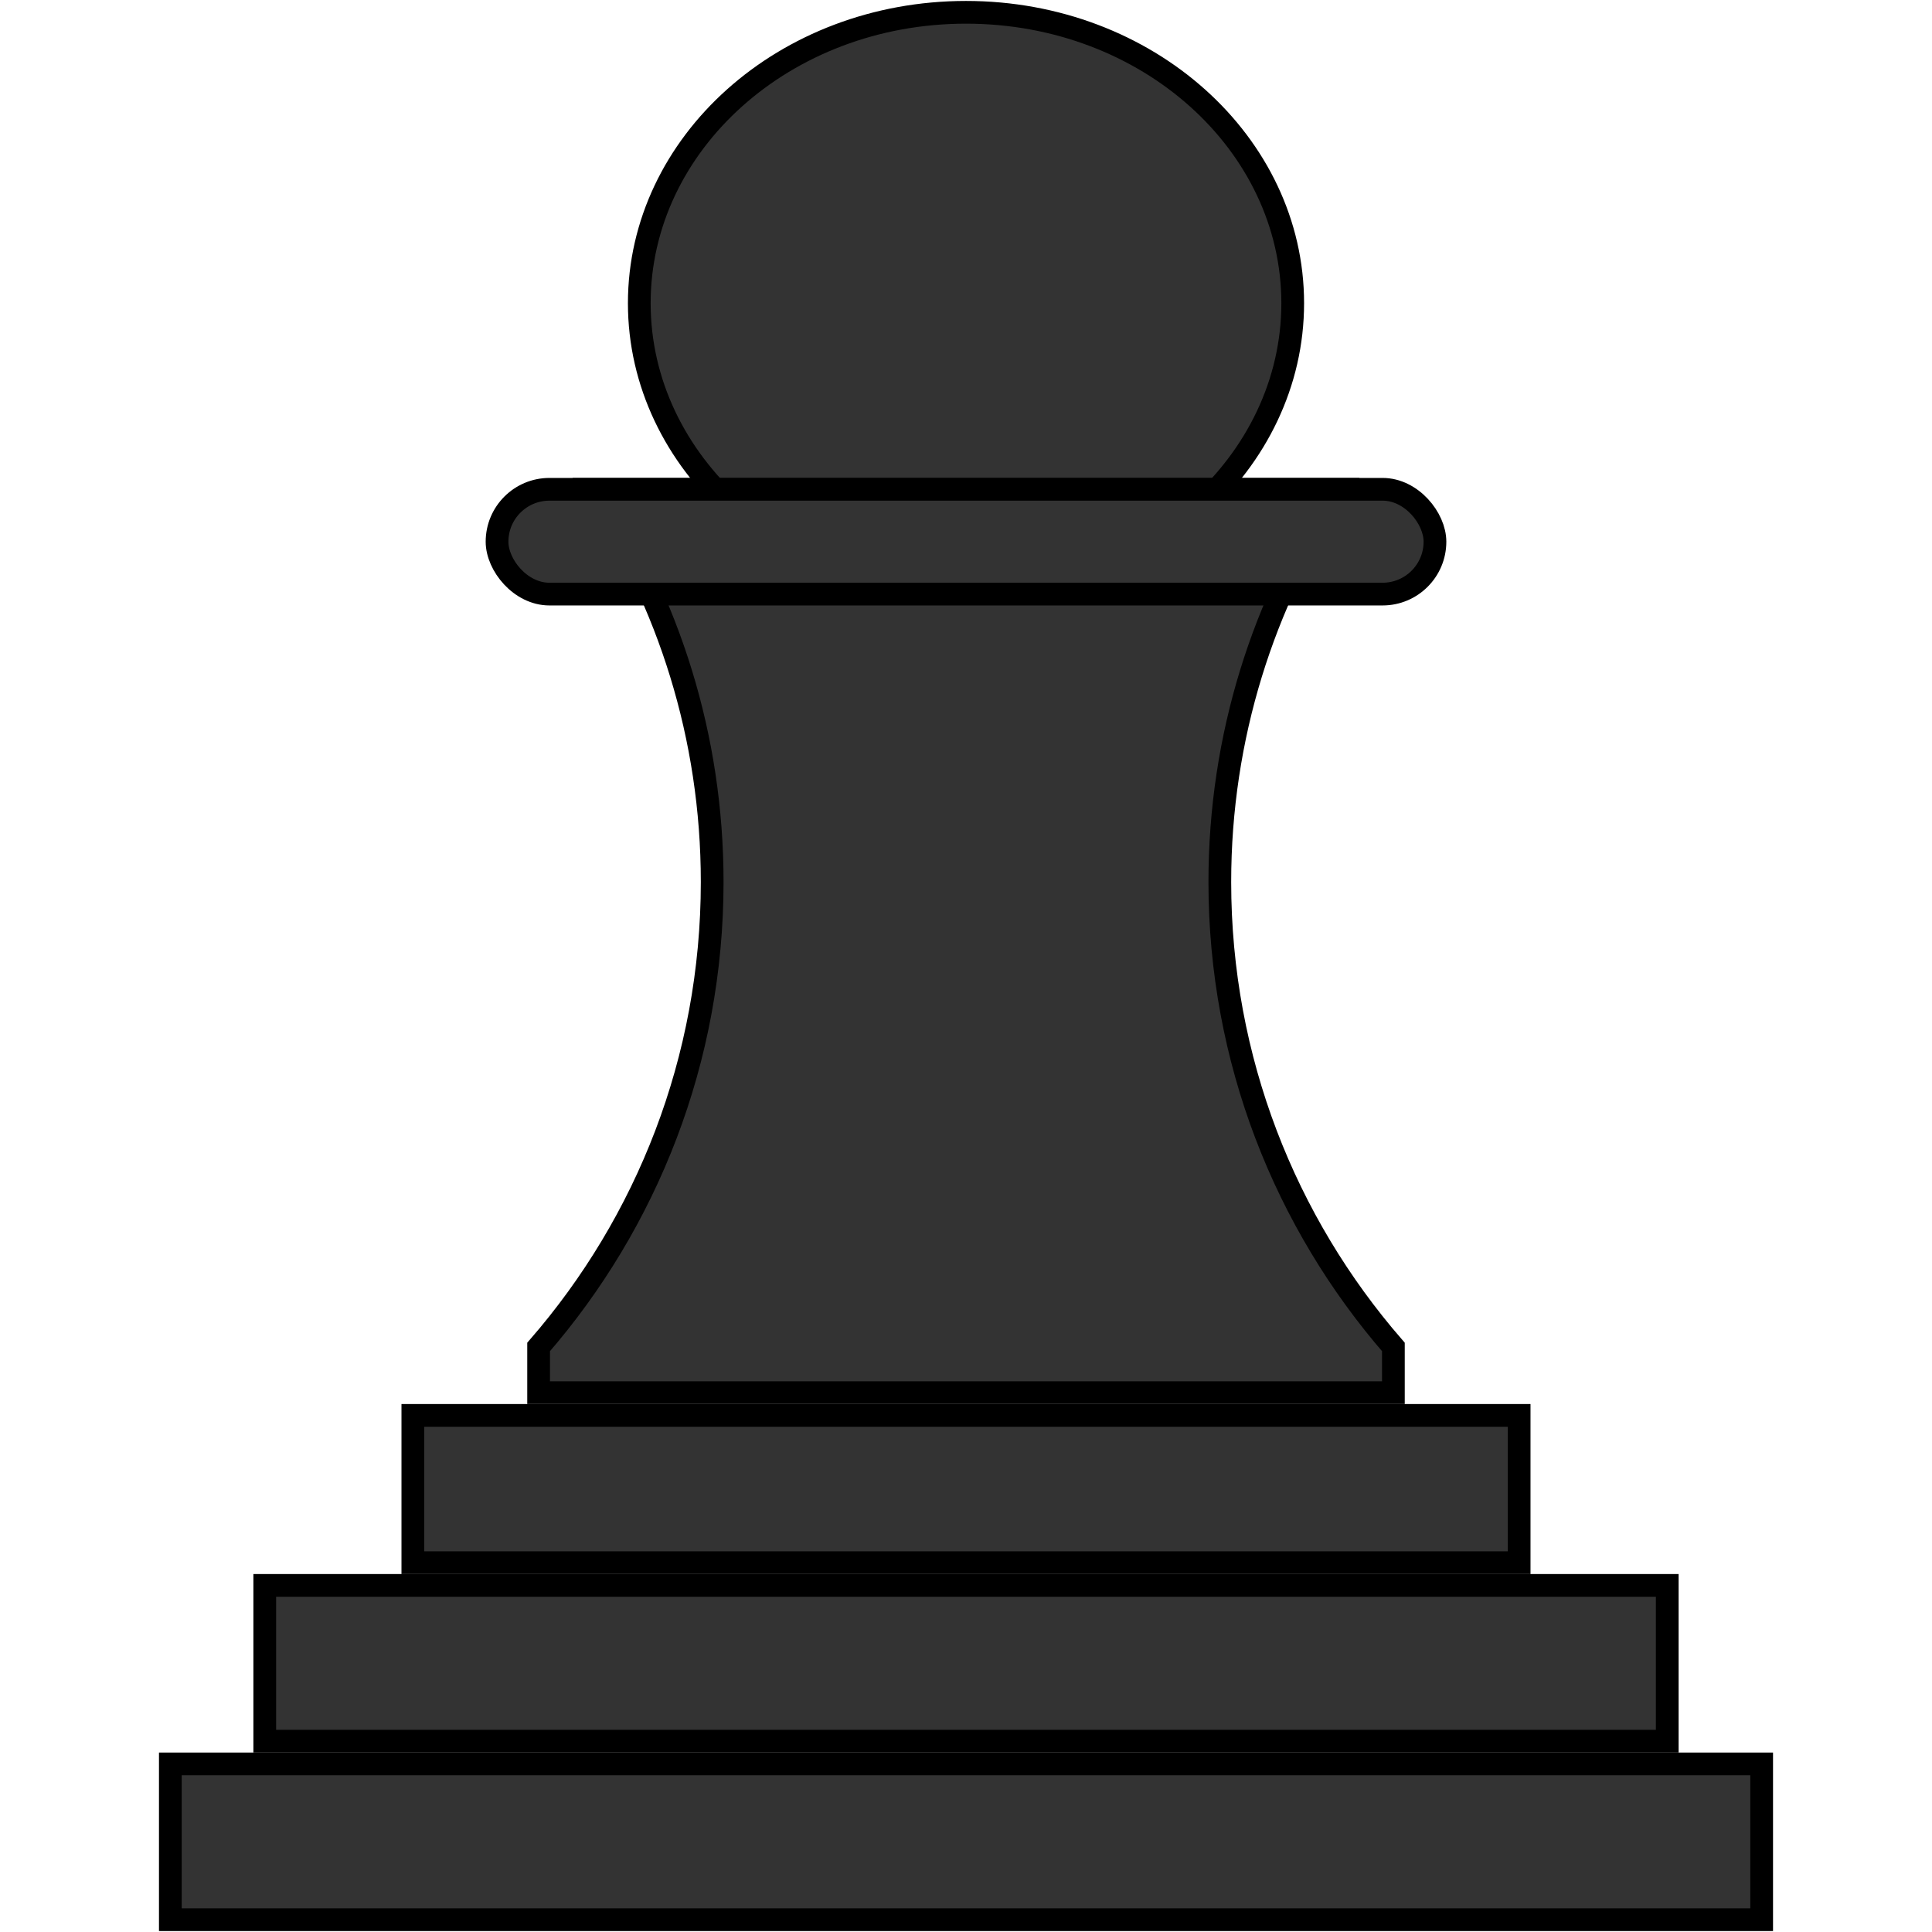 <svg width="50" height="50" viewBox="0 0 144 170" fill="none" xmlns="http://www.w3.org/2000/svg">
<path d="M100.748 26.679C100.748 40.713 87.985 52.275 72 52.275C56.015 52.275 43.252 40.713 43.252 26.679C43.252 12.645 56.015 1.083 72 1.083C87.985 1.083 100.748 12.645 100.748 26.679Z" fill="#333333" stroke="black" stroke-width="2"/>
<path d="M34.394 122.544V118.521C43.907 107.564 49.666 93.258 49.666 77.609C49.666 64.832 45.826 52.949 39.239 43.054H104.761C98.174 52.949 94.334 64.832 94.334 77.609C94.334 93.258 100.093 107.564 109.606 118.521V122.544H34.394Z" fill="#333333" stroke="black" stroke-width="2"/>
<rect x="30.736" y="43.054" width="82.529" height="9.221" rx="4.61" fill="#333333" stroke="black" stroke-width="2"/>
<rect x="23.327" y="124.544" width="97.345" height="12.96" fill="#333333" stroke="black" stroke-width="2"/>
<rect x="10.296" y="139.503" width="123.408" height="13.707" fill="#333333" stroke="black" stroke-width="2"/>
<rect x="1.989" y="155.21" width="140.022" height="13.707" fill="#333333" stroke="black" stroke-width="2"/>
</svg>
